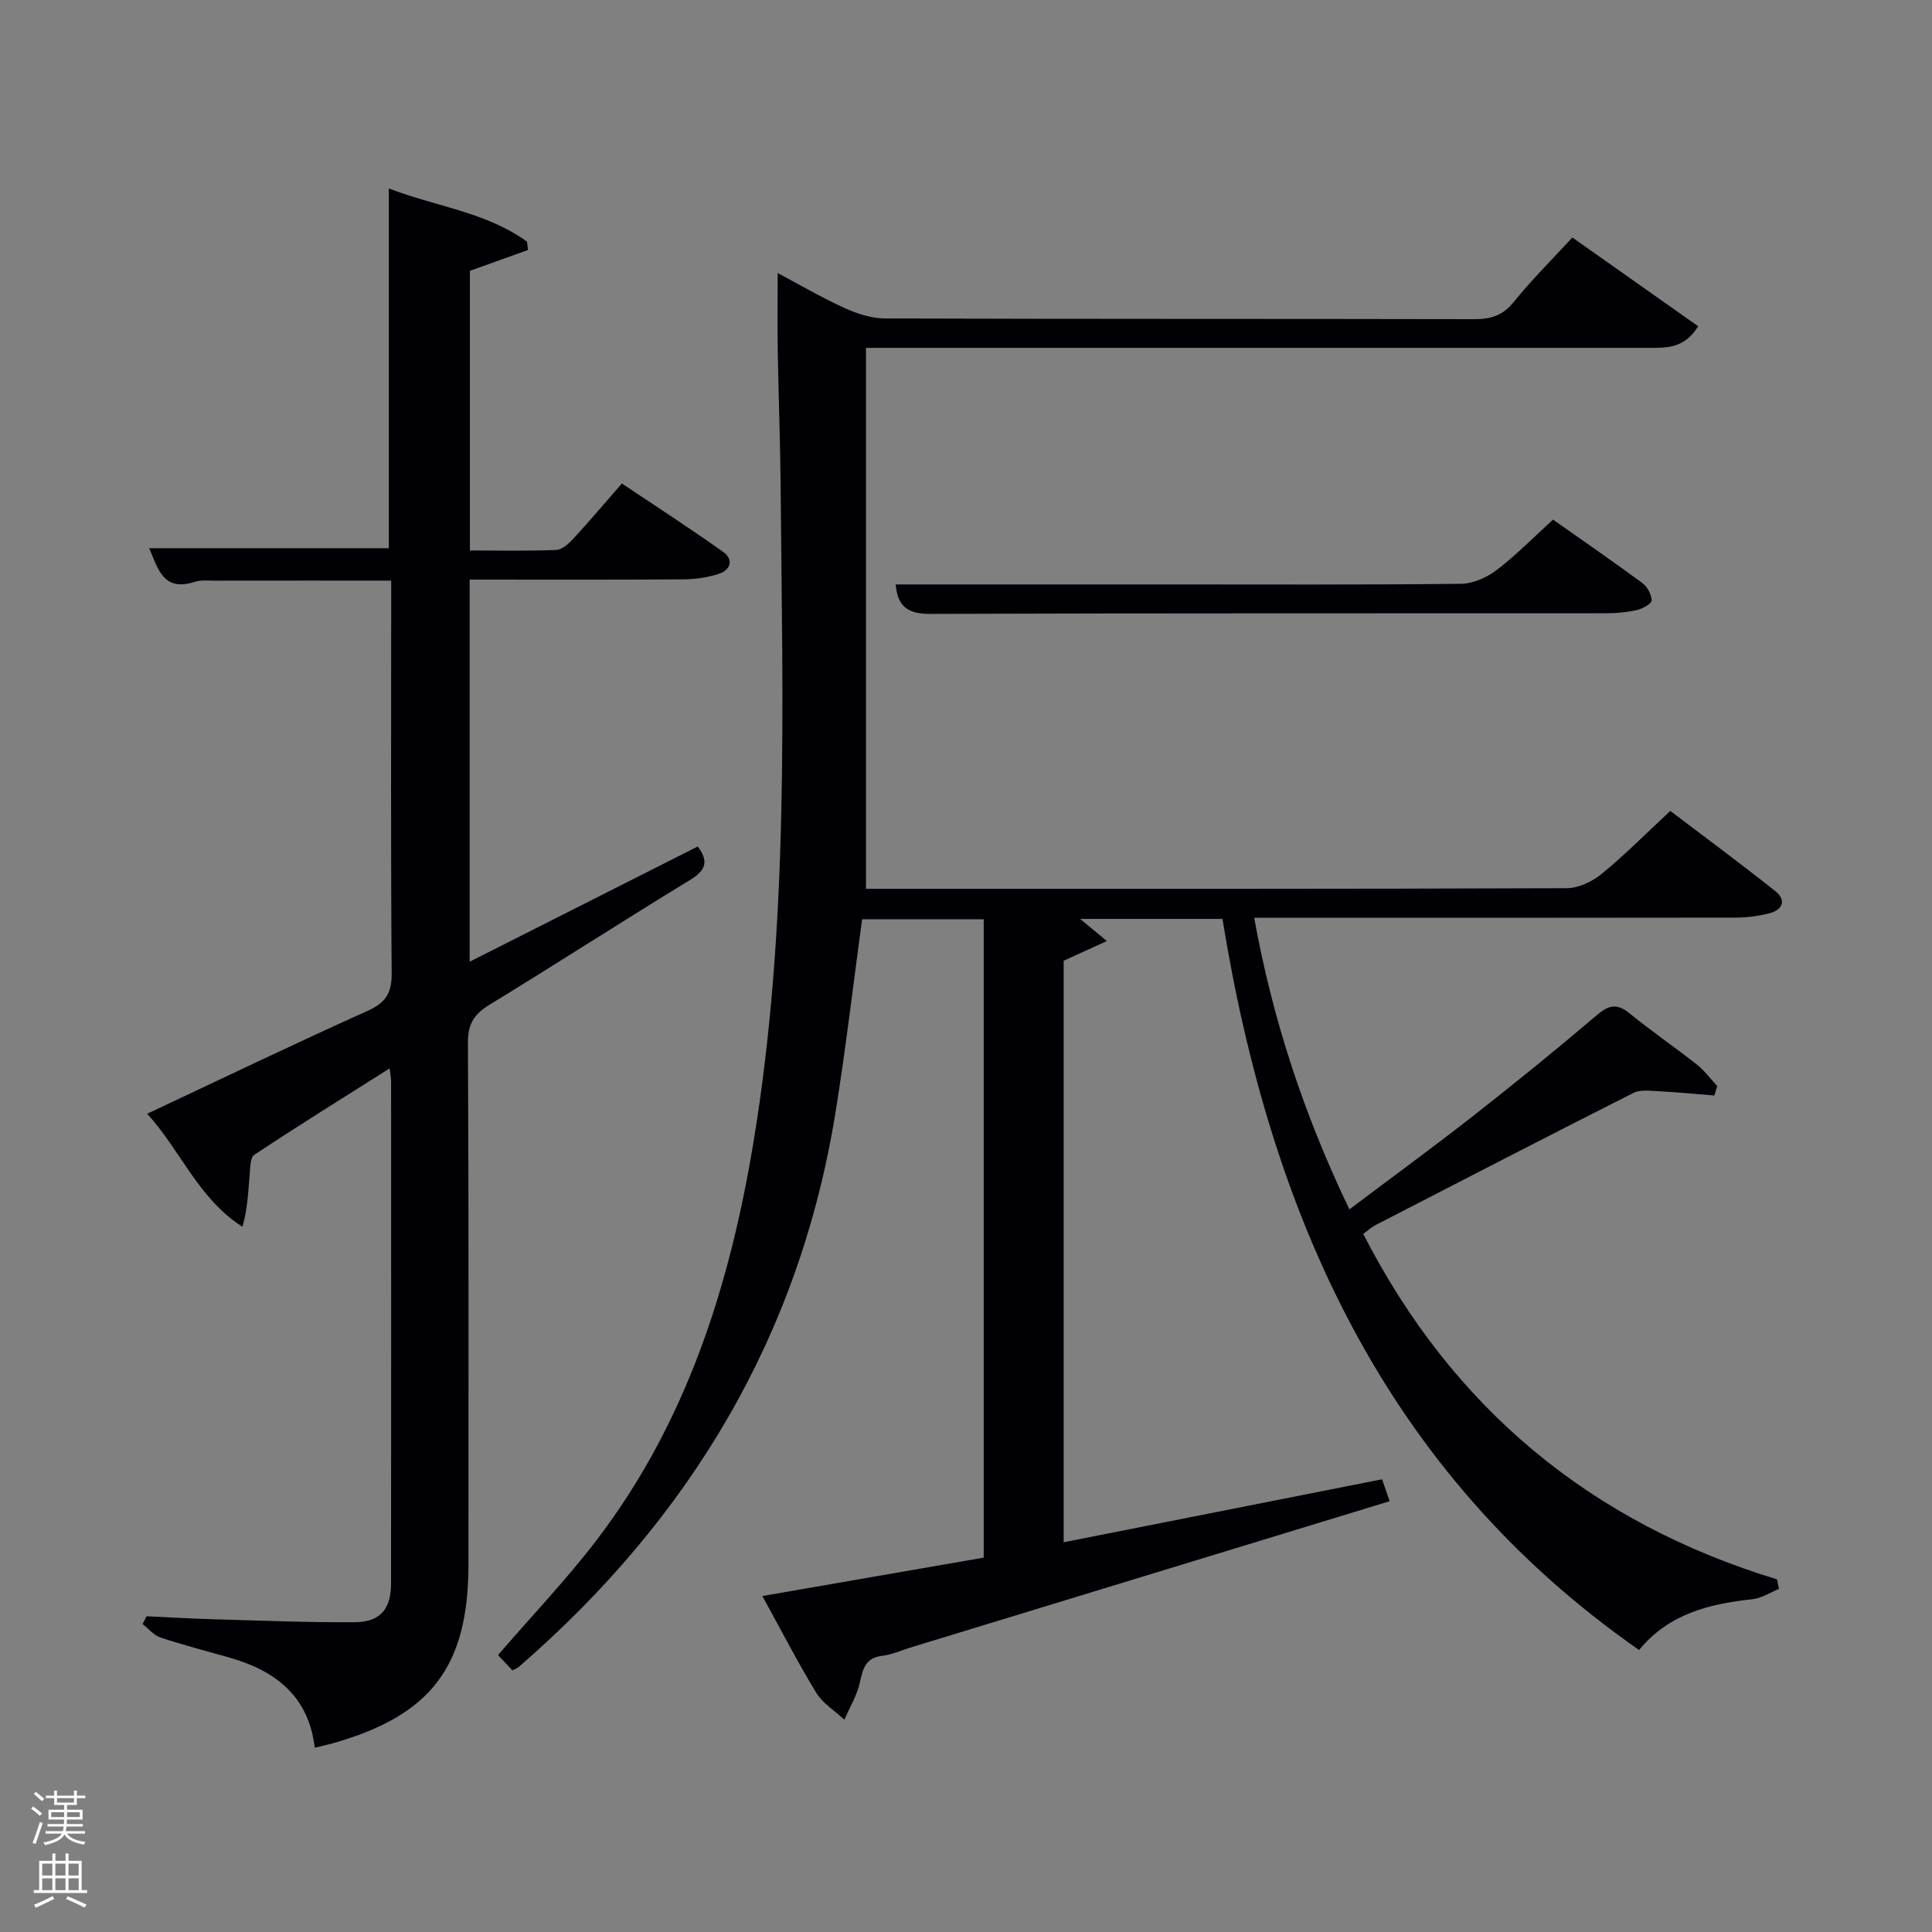 <svg enable-background="new 0 0 400 400" viewBox="0 0 400 400" xmlns="http://www.w3.org/2000/svg"><rect x="0" y="0" width="400" height="400" fill="#808080" stroke="none"/><path d="m6.44 374.46.42-.45c.65.47 1.27.95 1.85 1.44l-.45.49c-.65-.56-1.25-1.06-1.82-1.48m.93 7.33-.63-.26c.55-1.36 1.05-2.8 1.52-4.33.19.1.38.19.59.27-.46 1.29-.95 2.73-1.48 4.32m-.38-10.38.44-.42c.43.34 1.01.82 1.74 1.44l-.49.49c-.53-.51-1.09-1.01-1.69-1.51m2.5.35h1.72v-1.04h.59v1.04h3.52v-1.04h.59v1.04h1.75v.53h-1.75v1.42h-2.03v.97h3.22v2.03h-3.24c0 .35-.01.66-.03.93h3.32v.53h-3.37c-.03.27-.08.58-.15.94h3.96v.53h-3.71c.67.92 1.93 1.48 3.79 1.68-.13.24-.23.44-.29.59-2.13-.38-3.48-1.08-4.04-2.12-.43.97-1.77 1.72-4.03 2.23-.09-.19-.2-.37-.33-.55 2.1-.42 3.37-1.03 3.81-1.83h-3.36v-.53h3.58c.08-.29.13-.61.16-.94h-3.33v-.53h3.39c.02-.27.04-.58.04-.93h-3.23v-2.03h3.25v-.97h-2.07v-1.42h-1.73zm1.12 3.44v1h2.65c.01-.3.02-.44.02-.4v-.25-.35zm1.19-2h3.52v-.91h-3.52zm4.71 2h-2.63v.59c0 .15-.01.28-.01.4h2.64z" fill="#fafbfc"/><path d="m13.56 383.74h.63v1.52h2.72v6.07h1.13v.6h-11.06v-.6h1.13v-6.07h2.73v-1.52h.63v1.52h2.1v-1.52zm-2.69 8.83.38.56c-1.24.63-2.53 1.25-3.85 1.85-.1-.21-.21-.42-.34-.63 1.36-.55 2.63-1.15 3.81-1.78m-2.13-4.27h2.1v-2.45h-2.1zm0 3.04h2.1v-2.46h-2.1zm2.72-3.04h2.1v-2.45h-2.1zm0 3.04h2.1v-2.46h-2.1zm6.07 3.6c-1.41-.71-2.7-1.3-3.86-1.78l.35-.56c1.45.62 2.75 1.19 3.88 1.72zm-1.25-9.09h-2.1v2.45h2.1zm-2.09 5.49h2.1v-2.46h-2.1z" fill="#fafbfc"/><g fill="#010105"><path d="m368.31 328.97c-1.82.74-3.6 1.93-5.48 2.13-8.97.96-17.37 3.04-23.47 10.52-52.86-36.83-76.37-90.37-86.26-151.37-10.1 0-19.5 0-29.48 0 1.8 1.48 3.13 2.58 5.55 4.58-3.42 1.56-6.06 2.76-8.95 4.08v120.4c22.05-4.36 43.81-8.67 65.93-13.04.46 1.34.92 2.69 1.56 4.54-33.32 10.17-66.31 20.25-99.29 30.32-1.9.58-3.78 1.45-5.72 1.68-3.4.4-4.04 2.53-4.65 5.42-.57 2.71-2.11 5.22-3.23 7.82-1.97-1.84-4.47-3.37-5.83-5.59-3.87-6.35-7.27-12.98-11.15-20.02 15.62-2.71 30.57-5.31 45.83-7.95 0-44.04 0-87.94 0-132.16-8.42 0-16.82 0-25.18 0-1.8 13.24-3.34 26.42-5.43 39.51-7.42 46.67-30.24 84.63-65.73 115.34-.25.21-.58.32-1.24.66-1.01-1.08-2.09-2.24-2.98-3.18 7.04-8.17 14.3-15.75 20.61-24.06 18.37-24.16 27.28-52.16 32.21-81.71 7.54-45.26 6.07-90.89 5.69-136.48-.08-9.15-.44-18.3-.59-27.45-.09-5.27-.02-10.55-.02-16.43 4.28 2.27 8.89 4.97 13.73 7.19 2.62 1.2 5.62 2.2 8.46 2.21 40.66.14 81.33.06 121.99.15 3.41.01 5.91-.71 8.18-3.52 3.64-4.52 7.79-8.63 12.17-13.39 8.69 6.13 17.26 12.18 26.05 18.38-2.85 4.61-6.52 4.47-10.12 4.47-36.67 0-73.33 0-110 0-15.67 0-31.33 0-47 0-1.64 0-3.27 0-5.18 0v112h5.1c46.66 0 93.33.05 139.99-.13 2.44-.01 5.28-1.38 7.24-2.97 4.75-3.89 9.1-8.28 14.2-13.03 6.75 5.13 14.34 10.73 21.72 16.59 2.43 1.93 1.51 3.92-1.29 4.63-2.23.56-4.58.87-6.87.87-31.17.05-62.33.04-93.5.04-1.82 0-3.64 0-6.21 0 3.8 21.02 10.25 40.66 19.71 60.37 8.85-6.67 17.38-12.9 25.7-19.41 8.65-6.78 17.18-13.71 25.56-20.83 2.47-2.1 4.17-2.45 6.75-.34 4.51 3.68 9.33 6.97 13.9 10.57 1.6 1.26 2.84 2.97 4.25 4.48-.2.65-.41 1.3-.61 1.95-3.88-.31-7.76-.69-11.64-.89-1.72-.09-3.72-.35-5.13.37-17.81 9-35.54 18.16-53.28 27.3-.86.44-1.6 1.13-2.64 1.87 18.46 36.04 47.02 59.75 85.67 71.53.13.65.27 1.32.4 1.98z"/><path d="m97.24 120v79.11c16.01-8.09 31.57-15.94 47.21-23.85 2.28 2.97 1.78 4.89-1.58 6.93-13.92 8.48-27.61 17.33-41.52 25.83-3.16 1.93-4.49 3.93-4.47 7.83.19 36 .11 72 .11 108 0 21.16-7.71 31.33-28.16 37.1-1.11.31-2.24.55-3.67.89-1.22-10.56-8.03-15.91-17.58-18.63-4.79-1.36-9.62-2.61-14.35-4.18-1.39-.46-2.48-1.83-3.71-2.79.27-.54.54-1.08.82-1.61 4.6.21 9.21.49 13.81.62 9.78.27 19.56.68 29.34.61 5.23-.04 7.46-2.71 7.47-7.96.04-34.67.02-69.33.01-104 0-.63-.13-1.25-.3-2.7-9.66 6.11-18.93 11.86-28.02 17.89-.89.59-.84 2.81-.97 4.3-.3 3.47-.44 6.95-1.48 10.61-9.2-5.9-12.75-15.76-19.73-23.41 15.58-7.32 30.53-14.51 45.65-21.31 3.75-1.69 5-3.66 4.97-7.76-.2-25.33-.1-50.67-.1-76 0-1.64 0-3.28 0-5.31-12.44 0-24.54-.01-36.64.01-1.33 0-2.76-.17-3.98.23-6.58 2.16-7.67-2.71-9.48-6.95h49.61c0-24.6 0-49.32 0-74.49 9.51 3.71 20.05 4.83 28.61 11.02.07.58.14 1.15.21 1.73-3.88 1.39-7.76 2.78-12.03 4.31v57.9c6.01 0 11.95.13 17.88-.11 1.22-.05 2.58-1.31 3.53-2.33 3.27-3.54 6.38-7.23 10.05-11.43 7.06 4.73 14.13 9.3 20.98 14.17 2.2 1.56 1.55 3.74-.9 4.54-2.32.75-4.86 1.12-7.31 1.14-14.63.1-29.27.05-44.28.05z"/><path d="m321.54 107.58c6.31 4.45 12.47 8.69 18.49 13.13 1.03.76 1.89 2.36 1.93 3.59.02.66-1.83 1.71-2.97 1.98-2.08.48-4.26.69-6.41.69-46.65.04-93.3-.04-139.96.13-4.59.02-6.78-1.44-7.18-6.1h55.56c20.49 0 40.99.1 61.48-.13 2.5-.03 5.36-1.3 7.39-2.85 4.06-3.11 7.68-6.81 11.67-10.44z"/></g></svg>